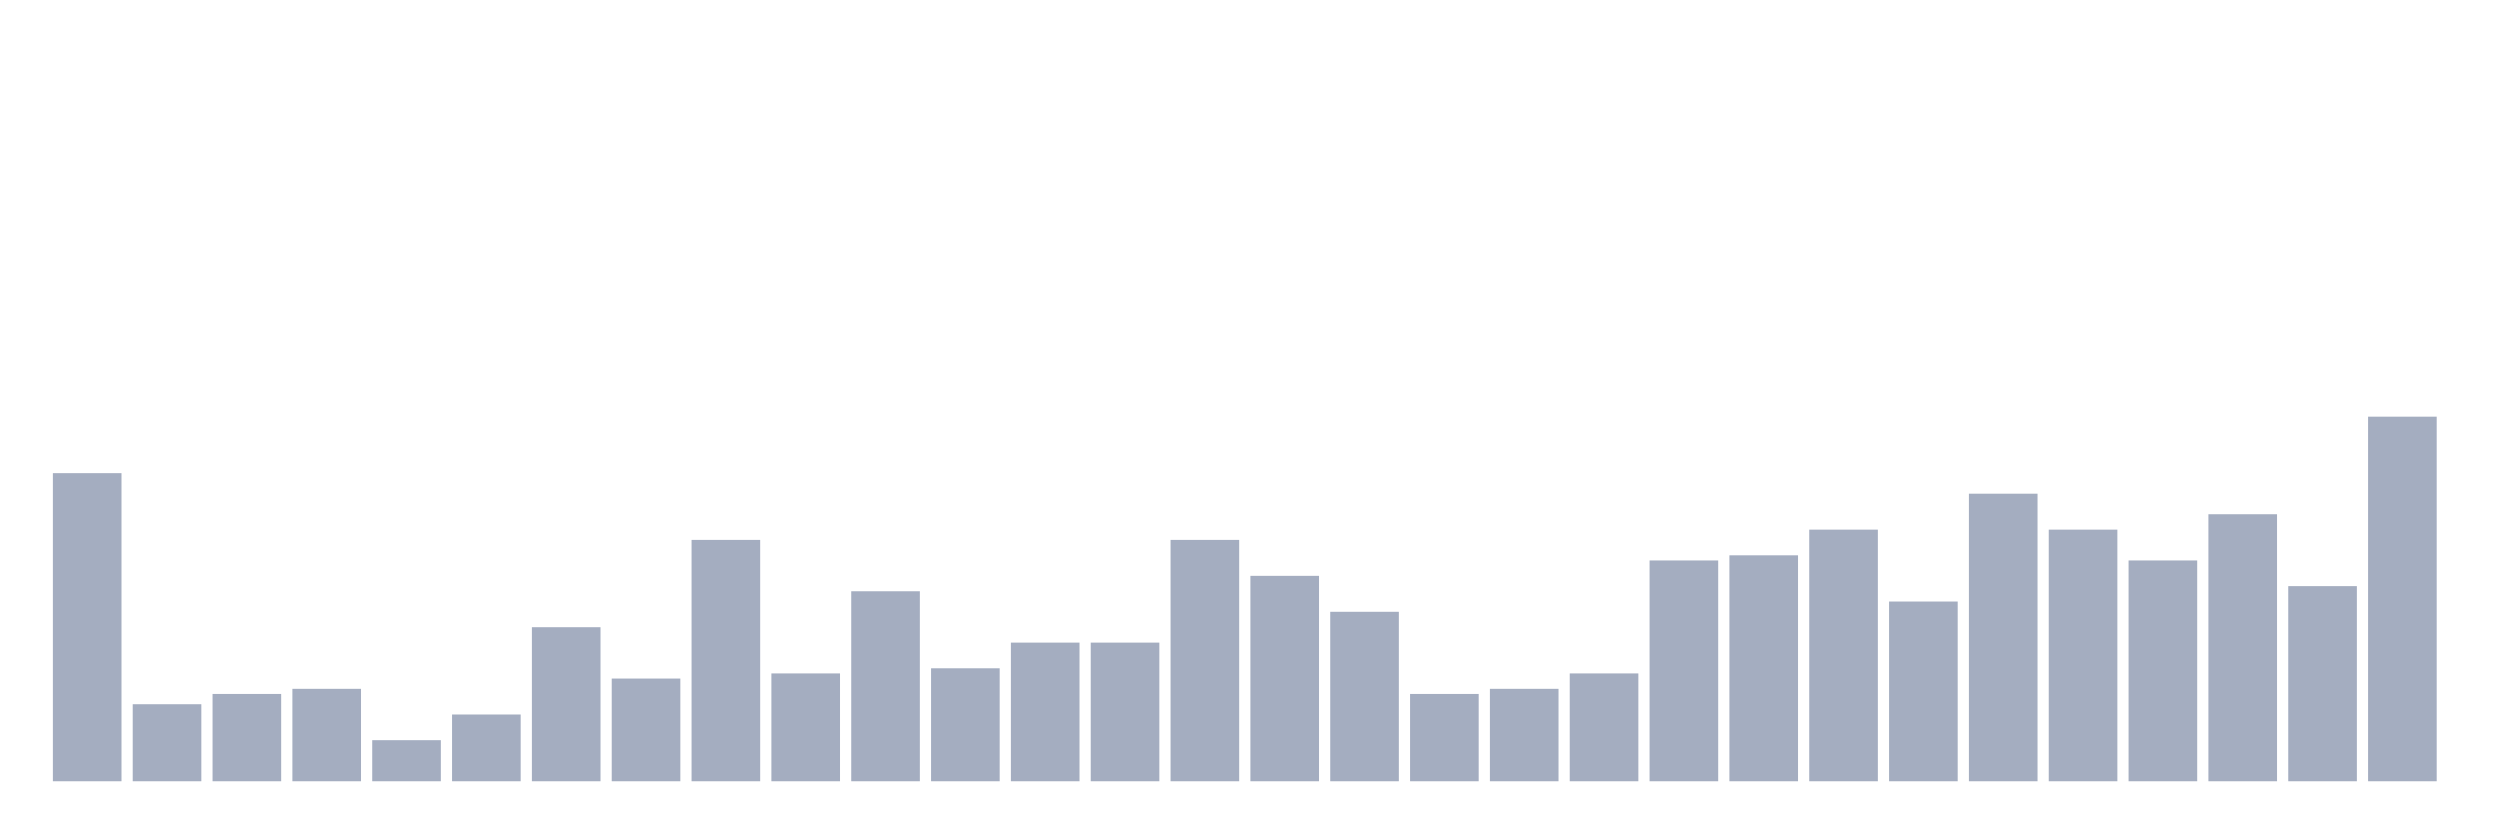 <svg xmlns="http://www.w3.org/2000/svg" viewBox="0 0 480 160"><g transform="translate(10,10)"><rect class="bar" x="0.153" width="13.175" y="80.845" height="59.155" fill="rgb(164,173,192)"></rect><rect class="bar" x="15.482" width="13.175" y="125.211" height="14.789" fill="rgb(164,173,192)"></rect><rect class="bar" x="30.81" width="13.175" y="123.239" height="16.761" fill="rgb(164,173,192)"></rect><rect class="bar" x="46.138" width="13.175" y="122.254" height="17.746" fill="rgb(164,173,192)"></rect><rect class="bar" x="61.466" width="13.175" y="132.113" height="7.887" fill="rgb(164,173,192)"></rect><rect class="bar" x="76.794" width="13.175" y="127.183" height="12.817" fill="rgb(164,173,192)"></rect><rect class="bar" x="92.123" width="13.175" y="110.423" height="29.577" fill="rgb(164,173,192)"></rect><rect class="bar" x="107.451" width="13.175" y="120.282" height="19.718" fill="rgb(164,173,192)"></rect><rect class="bar" x="122.779" width="13.175" y="93.662" height="46.338" fill="rgb(164,173,192)"></rect><rect class="bar" x="138.107" width="13.175" y="119.296" height="20.704" fill="rgb(164,173,192)"></rect><rect class="bar" x="153.436" width="13.175" y="103.521" height="36.479" fill="rgb(164,173,192)"></rect><rect class="bar" x="168.764" width="13.175" y="118.31" height="21.69" fill="rgb(164,173,192)"></rect><rect class="bar" x="184.092" width="13.175" y="113.38" height="26.62" fill="rgb(164,173,192)"></rect><rect class="bar" x="199.42" width="13.175" y="113.38" height="26.62" fill="rgb(164,173,192)"></rect><rect class="bar" x="214.748" width="13.175" y="93.662" height="46.338" fill="rgb(164,173,192)"></rect><rect class="bar" x="230.077" width="13.175" y="100.563" height="39.437" fill="rgb(164,173,192)"></rect><rect class="bar" x="245.405" width="13.175" y="107.465" height="32.535" fill="rgb(164,173,192)"></rect><rect class="bar" x="260.733" width="13.175" y="123.239" height="16.761" fill="rgb(164,173,192)"></rect><rect class="bar" x="276.061" width="13.175" y="122.254" height="17.746" fill="rgb(164,173,192)"></rect><rect class="bar" x="291.39" width="13.175" y="119.296" height="20.704" fill="rgb(164,173,192)"></rect><rect class="bar" x="306.718" width="13.175" y="97.606" height="42.394" fill="rgb(164,173,192)"></rect><rect class="bar" x="322.046" width="13.175" y="96.62" height="43.38" fill="rgb(164,173,192)"></rect><rect class="bar" x="337.374" width="13.175" y="91.69" height="48.31" fill="rgb(164,173,192)"></rect><rect class="bar" x="352.702" width="13.175" y="105.493" height="34.507" fill="rgb(164,173,192)"></rect><rect class="bar" x="368.031" width="13.175" y="84.789" height="55.211" fill="rgb(164,173,192)"></rect><rect class="bar" x="383.359" width="13.175" y="91.69" height="48.31" fill="rgb(164,173,192)"></rect><rect class="bar" x="398.687" width="13.175" y="97.606" height="42.394" fill="rgb(164,173,192)"></rect><rect class="bar" x="414.015" width="13.175" y="88.732" height="51.268" fill="rgb(164,173,192)"></rect><rect class="bar" x="429.344" width="13.175" y="102.535" height="37.465" fill="rgb(164,173,192)"></rect><rect class="bar" x="444.672" width="13.175" y="70" height="70" fill="rgb(164,173,192)"></rect></g></svg>